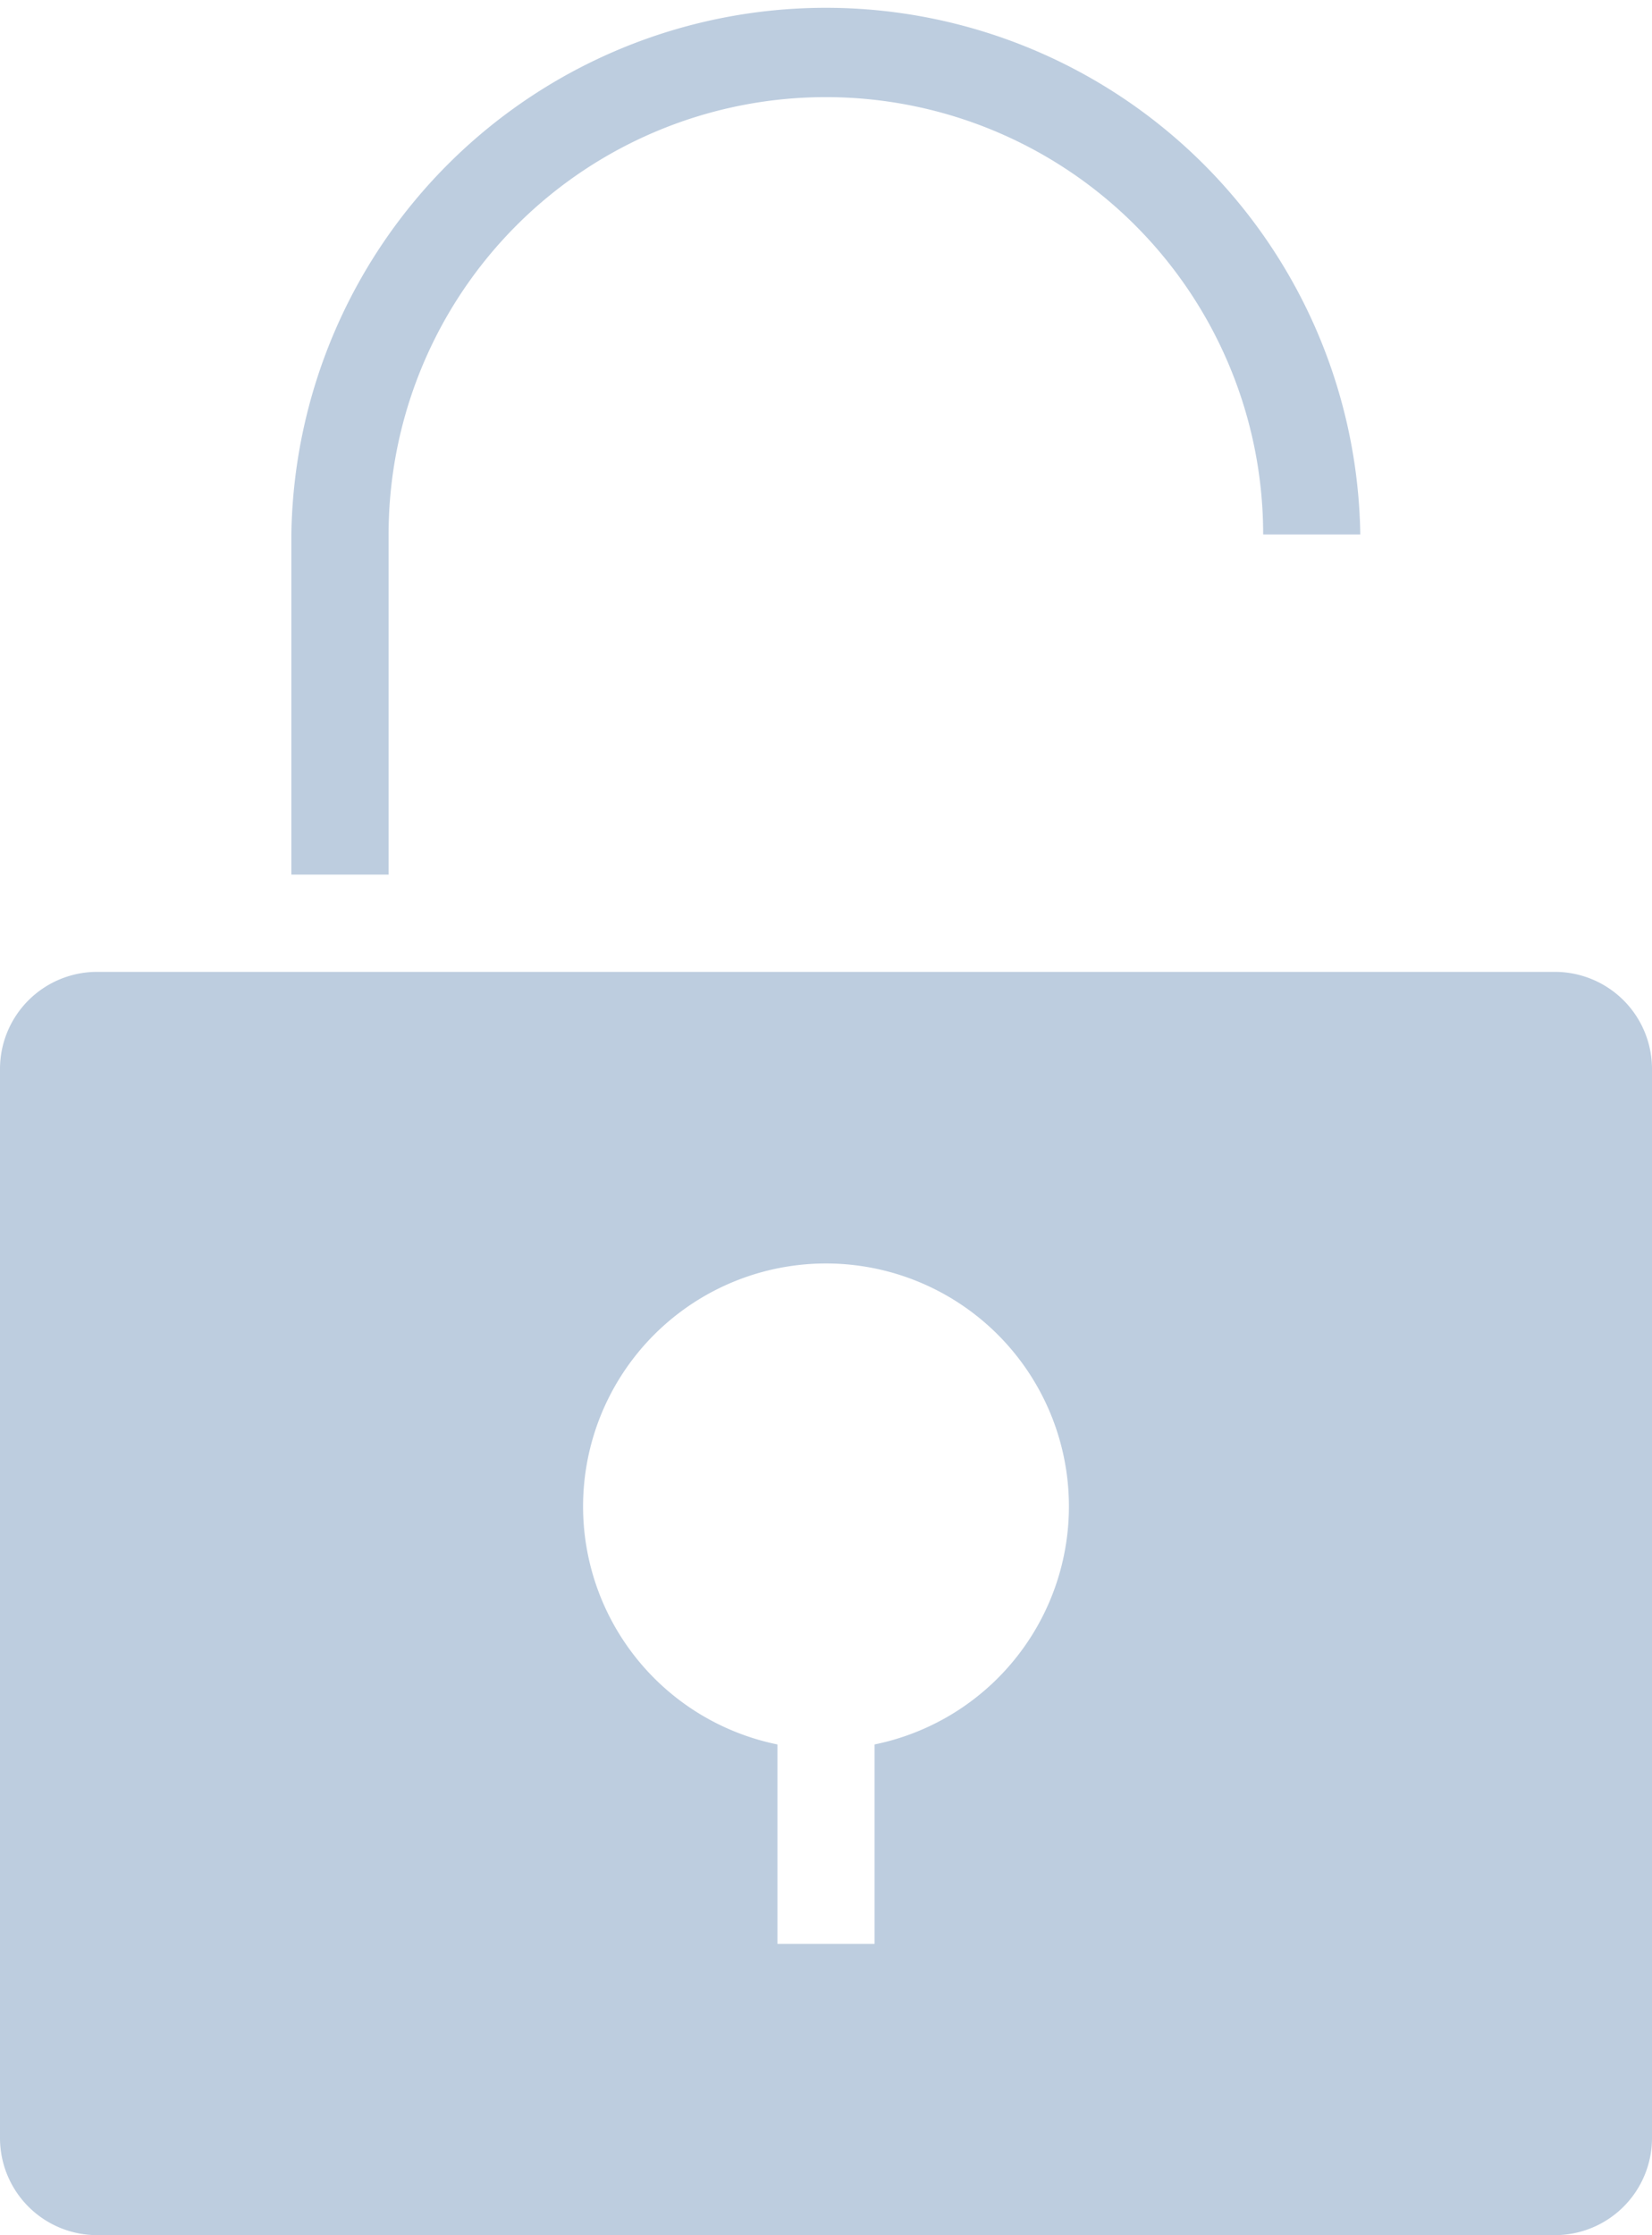 <svg xmlns="http://www.w3.org/2000/svg" width="14.084" height="19.055" viewBox="0 0 14.084 19.055">
  <g id="lock-open" transform="translate(-7 -1)">
    <path id="Path_32" data-name="Path 32" d="M13.828,8.456v-2.9a3.728,3.728,0,0,1,7.456,0h.828a4.557,4.557,0,0,0-9.113,0v2.9Z" transform="translate(-3.515)" fill="#bdcddf"/>
    <path id="Path_33" data-name="Path 33" d="M20.256,21H7.828A.828.828,0,0,0,7,21.828v9.113a.828.828,0,0,0,.828.828H20.256a.828.828,0,0,0,.828-.828V21.828A.828.828,0,0,0,20.256,21Zm-5.8,6.586v1.7h-.828v-1.7a2.071,2.071,0,1,1,.828,0Z" transform="translate(0 -11.715)" fill="#bdcddf"/>
  </g>
</svg>
